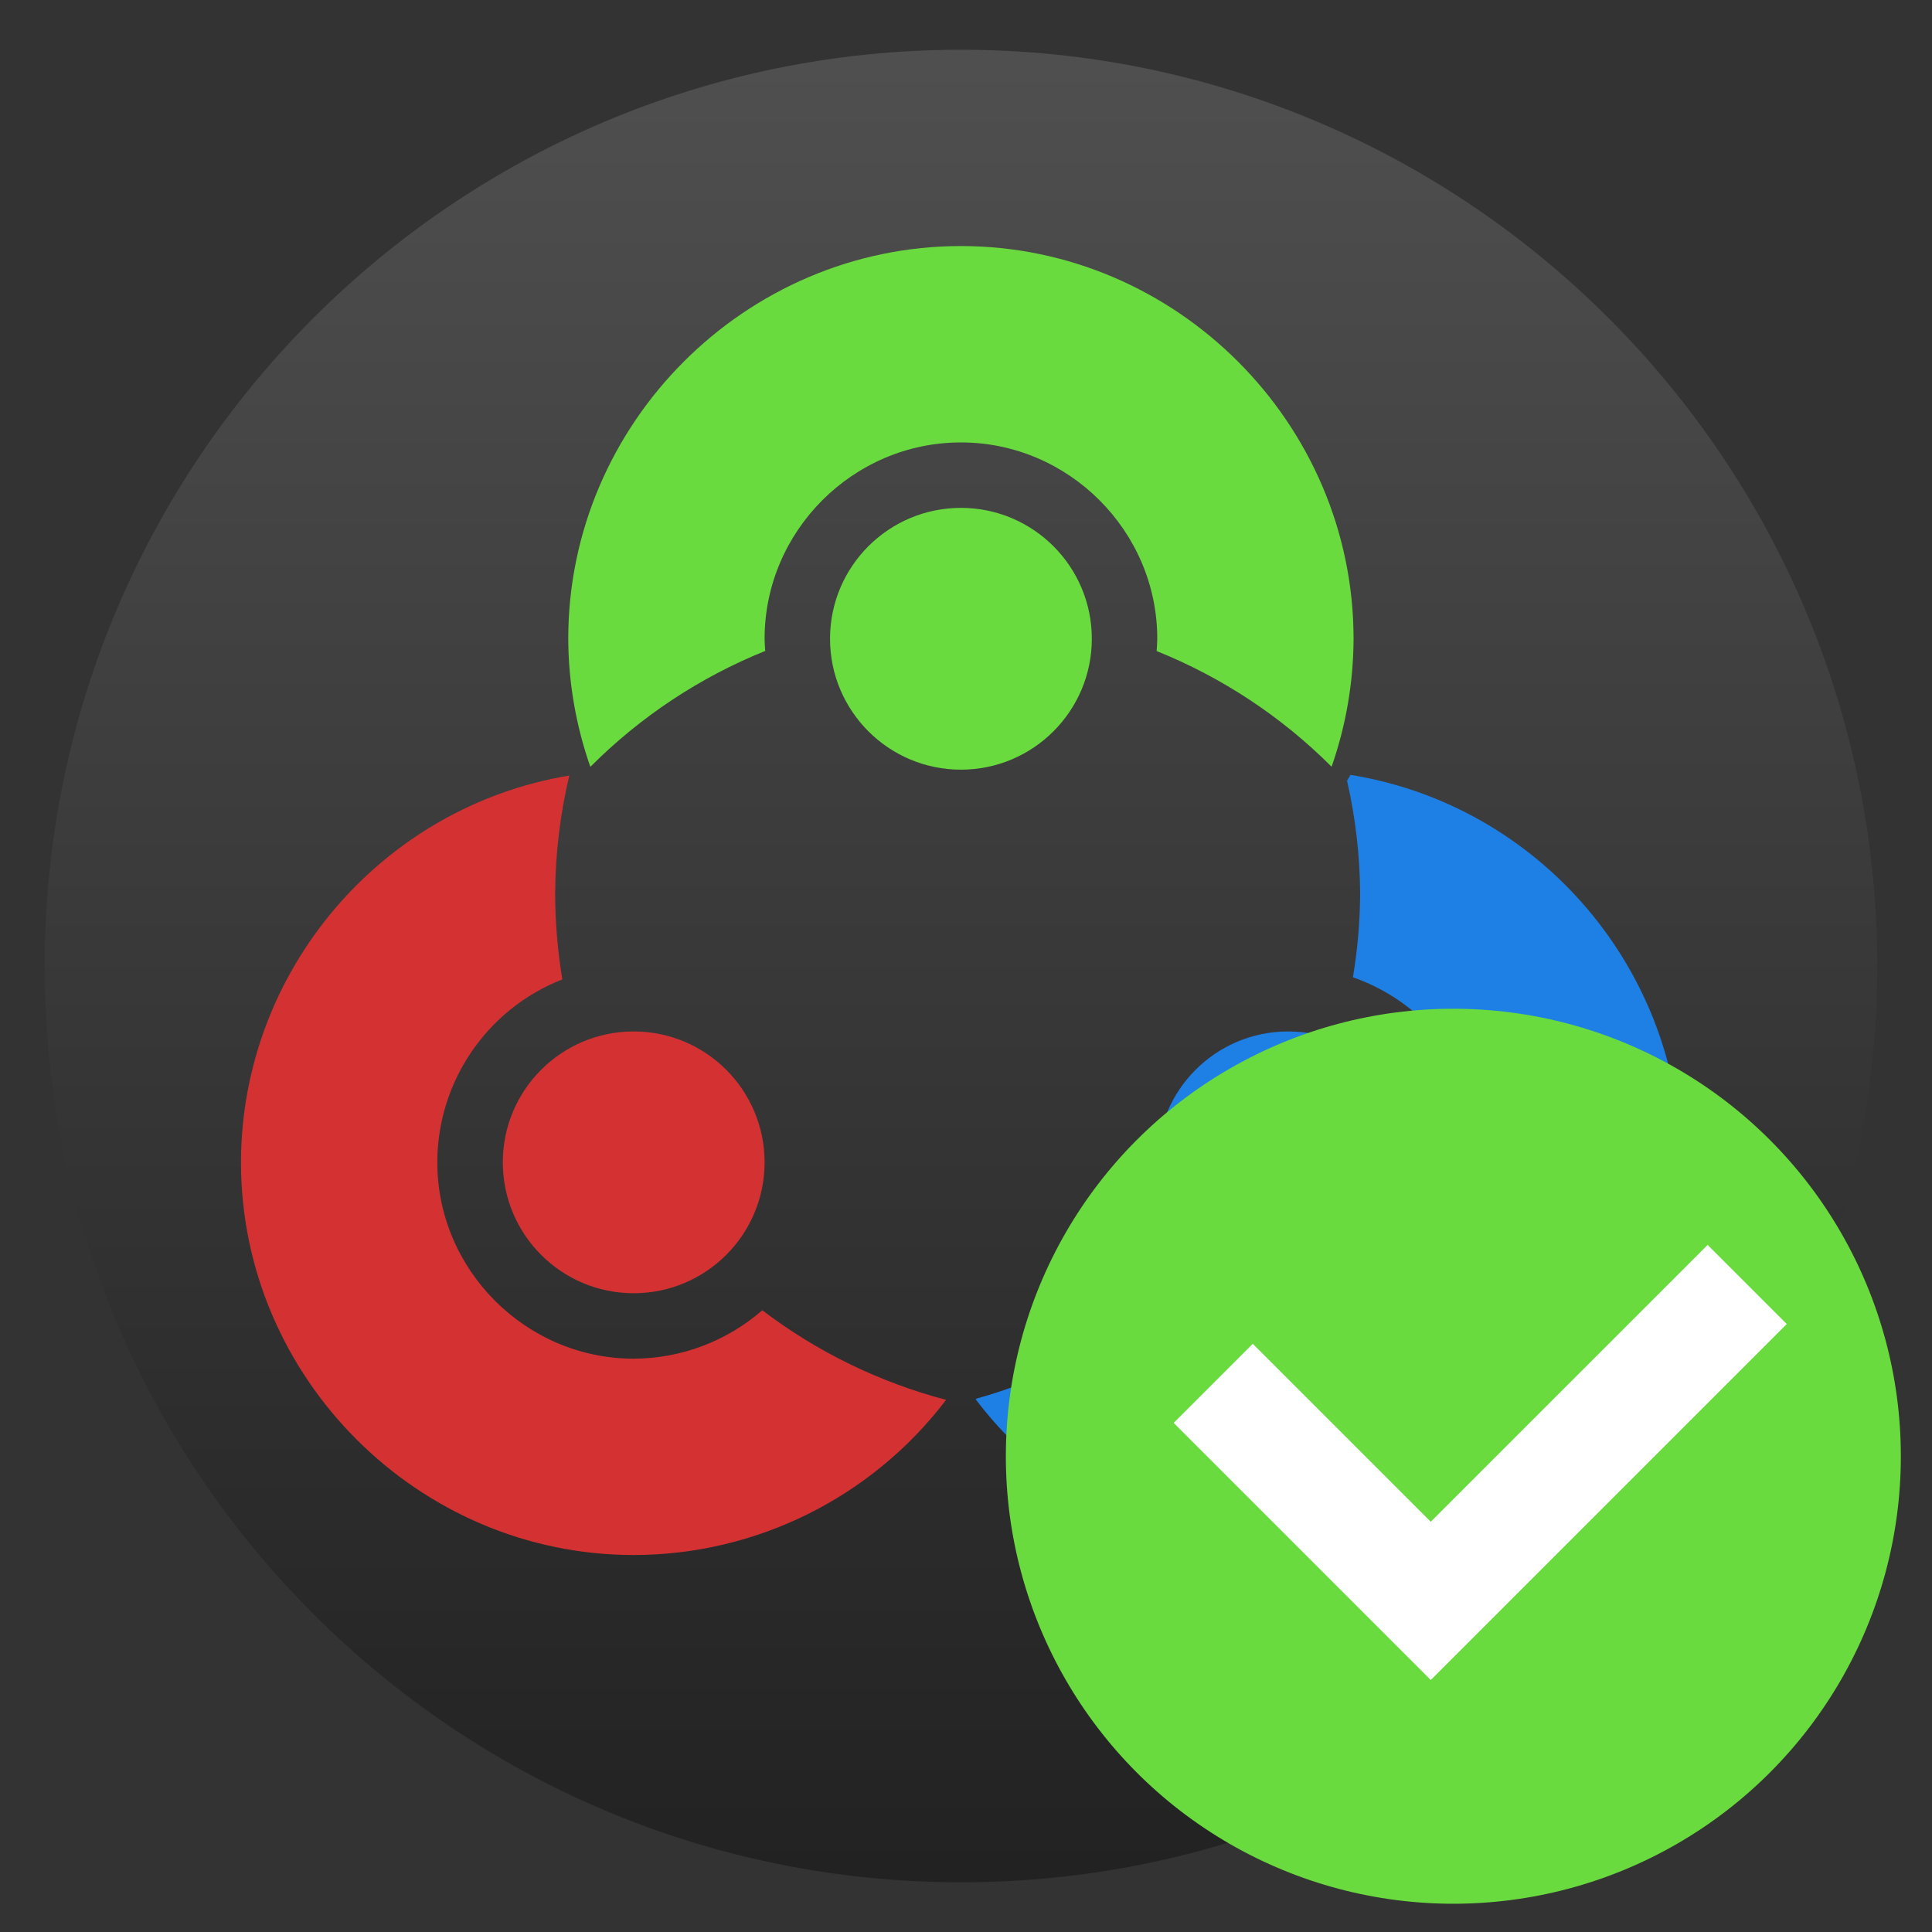 <svg style="clip-rule:evenodd;fill-rule:evenodd;stroke-linejoin:round;stroke-miterlimit:2" version="1.1" viewBox="0 0 48 48" xmlns="http://www.w3.org/2000/svg">
 <rect x="0" y="0" width="48" height="48" fill="#333333" stroke="none"/>
 <path d="m23.875 1.236c12.563 0 22.764 10.2 22.764 22.765 0 12.564-10.201 22.764-22.764 22.764-12.565 0-22.765-10.2-22.765-22.764 0-12.565 10.2-22.765 22.765-22.765z" style="fill:url(#_Linear1)"/>
 <path d="m23.874 12.618c1.795 0 3.252 1.457 3.252 3.252s-1.457 3.252-3.252 3.252-3.252-1.457-3.252-3.252 1.457-3.252 3.252-3.252zm0-6.505c5.352 0 9.755 4.405 9.755 9.757-4e-3 1.083-0.188 2.157-0.546 3.179-1.241-1.242-2.719-2.219-4.347-2.874 8e-3 -0.101 0.014-0.203 0.016-0.305 0-2.676-2.202-4.878-4.878-4.878-2.677 0-4.878 2.202-4.878 4.878 2e-3 0.101 7e-3 0.201 0.016 0.302-1.628 0.657-3.106 1.637-4.345 2.88-0.358-1.023-0.545-2.099-0.549-3.182 0-5.352 4.404-9.757 9.756-9.757z" style="fill-rule:nonzero;fill:#69db3e"/>
 <path d="m14.144 19.268c-4.682 0.778-8.15 4.864-8.157 9.61 0 5.352 4.404 9.756 9.757 9.756 3.044-2e-3 5.918-1.43 7.761-3.855-1.654-0.435-3.205-1.191-4.566-2.226-0.886 0.772-2.021 1.2-3.195 1.203-2.677 0-4.879-2.202-4.879-4.878 0-2.006 1.238-3.816 3.106-4.545-0.117-0.701-0.176-1.41-0.178-2.122 4e-3 -0.991 0.122-1.979 0.351-2.943zm1.6 6.358c1.795 0 3.252 1.457 3.252 3.252s-1.457 3.252-3.252 3.252c-1.796 0-3.252-1.457-3.252-3.252s1.456-3.252 3.252-3.252z" style="fill-rule:nonzero;fill:#d43232"/>
 <path d="m33.553 19.252l-0.086 0.143c0.211 0.924 0.32 1.868 0.325 2.816-4e-3 0.694-0.064 1.385-0.179 2.069 1.951 0.682 3.266 2.532 3.269 4.598 0 2.676-2.202 4.878-4.879 4.878-1.206-2e-3 -2.37-0.453-3.264-1.263-1.334 1.036-2.858 1.802-4.485 2.257l-0.011 0.019c1.839 2.429 4.714 3.861 7.76 3.865 5.353 0 9.757-4.404 9.757-9.756-3e-3 -4.767-3.5-8.869-8.207-9.626zm-1.55 6.374c1.796 0 3.252 1.457 3.252 3.252s-1.456 3.252-3.252 3.252c-1.795 0-3.252-1.457-3.252-3.252s1.457-3.252 3.252-3.252z" style="fill-rule:nonzero;fill:#1e7fe4"/>
 <circle cx="36.108" cy="36.18" r="11.118" style="fill:#69db3e"/>
 <path d="m33.582 39.774l-4.422-4.422 1.965-1.966 4.422 4.422 6.879-6.878 1.965 1.965-8.844 8.844-1.965-1.965z" style="fill:#fff"/>
 <defs>
  <linearGradient id="_Linear1" x2="1" gradientTransform="matrix(2.78783e-15,-45.529,45.529,2.78783e-15,206.035,46.765)" gradientUnits="userSpaceOnUse">
   <stop style="stop-color:#222" offset="0"/>
   <stop style="stop-color:#4f4f4f" offset="1"/>
  </linearGradient>
 </defs>
</svg>
